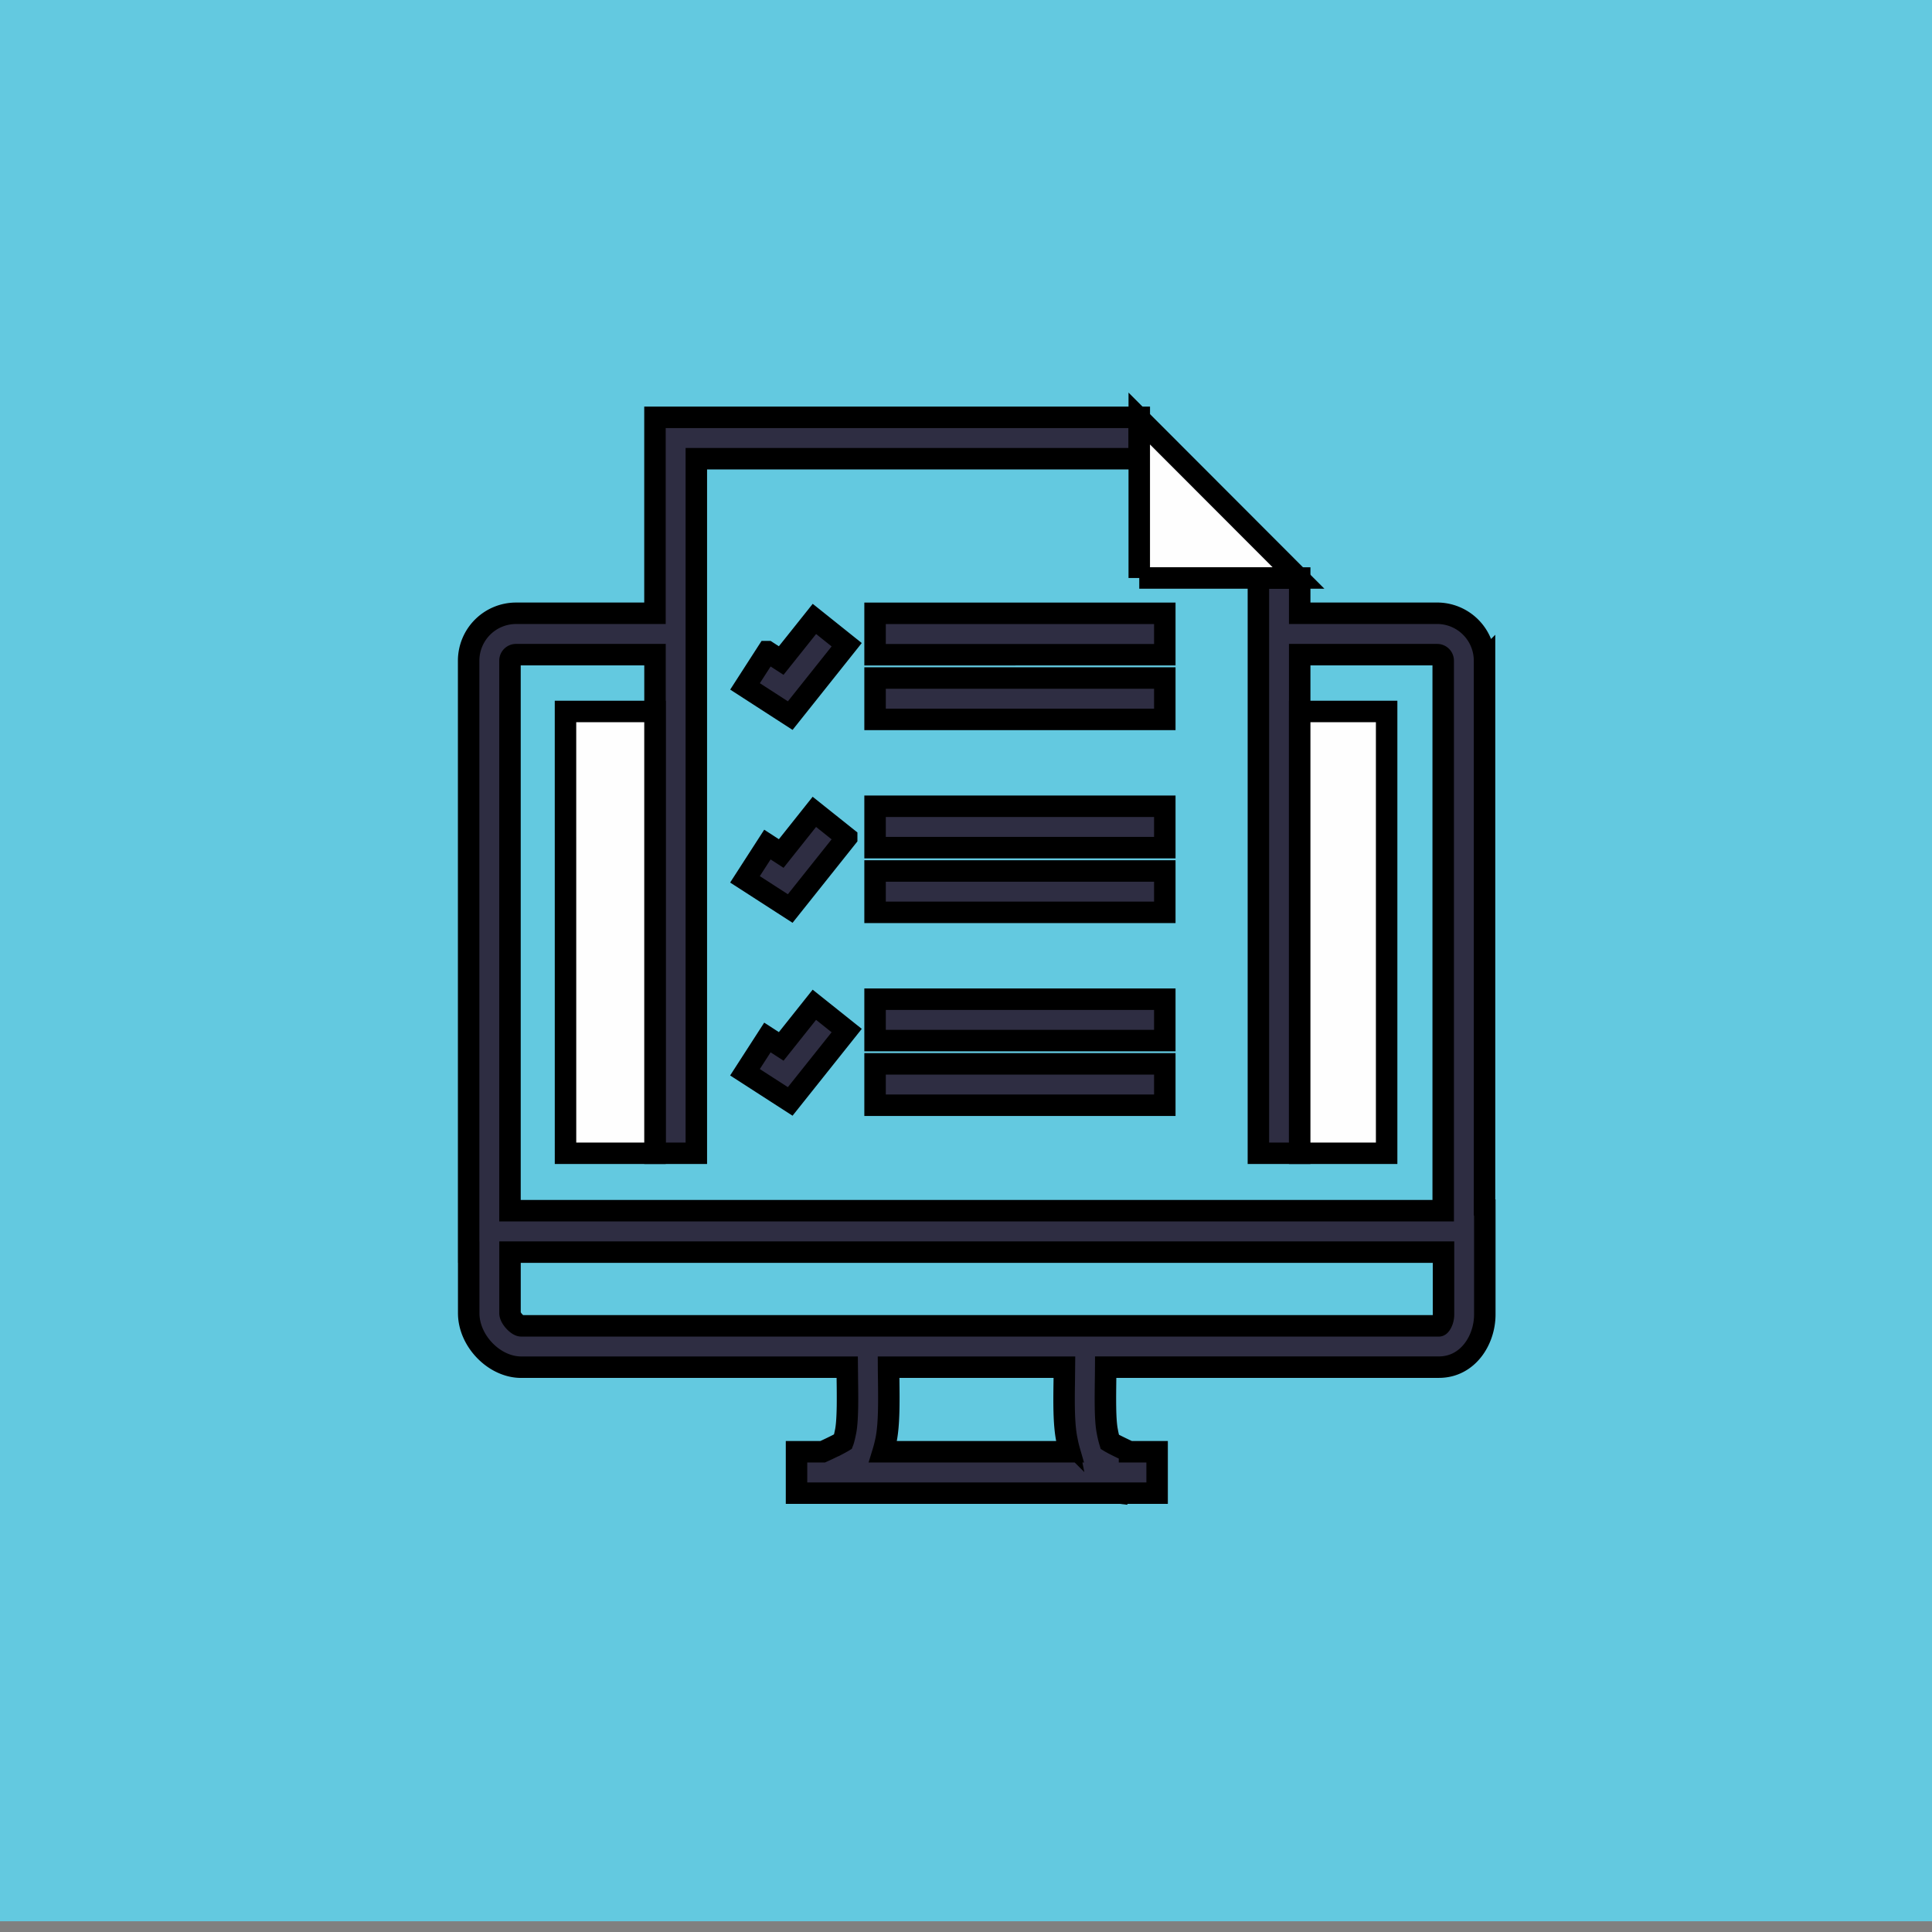 <svg width="90" height="90" xmlns="http://www.w3.org/2000/svg">
 <rect width="100%" height="100%" fill="#808080" stroke="none"/>
 <g id="Layer_1">
  <title>Layer 1</title>
  <rect fill="#63c9e0" x="-3" y="-3" width="93" height="92" id="svg_1" stroke="#63c9e0"/>
  <g id="svg_2" stroke="null">
   <g id="svg_3" fill="none" fill-rule="evenodd" stroke="null">
    <path id="svg_4" fill="#2E2D42" d="m49.694,67.051c0.043,0.226 0.091,0.412 0.139,0.578l-8.696,0c0.051,-0.167 0.098,-0.353 0.144,-0.578c0.143,-0.727 0.129,-1.775 0.118,-2.784c-0.004,-0.202 -0.006,-0.392 -0.007,-0.578l8.192,0l-0.006,0.609c-0.015,0.995 -0.029,2.026 0.118,2.755l-0.001,-0.001zm17.339,-5.288l-42.753,0c-0.175,0 -0.522,-0.36 -0.522,-0.591l0,-2.843l43.486,0l0,2.907c0,0.298 -0.151,0.527 -0.212,0.527l0,-0zm2.122,-5.388l0,-25.598a2.208,2.211 0 0 0 -2.207,-2.209l-6.403,0l0,-1.642l-1.924,0l0,26.798l1.924,0l0,-23.228l6.403,0c0.157,0 0.282,0.126 0.282,0.281l0,25.622l-43.473,0l0,-25.622c0,-0.156 0.124,-0.281 0.281,-0.281l6.475,0l0,23.228l1.925,0l0,-32.356l20.634,0l0,-1.927l-22.561,0l0,9.128l-6.474,0a2.209,2.212 0 0 0 -2.206,2.209l0,27.55l0.003,0l0,2.843c0,1.294 1.19,2.518 2.446,2.518l15.187,0l0.006,0.603c0.006,0.381 0.01,0.807 0.005,1.206c-0.008,0.464 -0.029,0.894 -0.085,1.179c-0.06,0.295 -0.098,0.425 -0.119,0.479c-0.045,0.028 -0.096,0.052 -0.156,0.087l-0.066,0.035a16.024,16.043 0 0 1 -0.73,0.351l-1.217,0l0,1.928l15.106,0a0.02,0.02 0 0 0 0.007,0.002l0.001,-0.002l1.684,0l0,-1.929l-1.286,0a17.024,17.044 0 0 1 -0.764,-0.371c-0.059,-0.033 -0.11,-0.059 -0.154,-0.086a4.316,4.321 0 0 1 -0.117,-0.496c-0.056,-0.276 -0.078,-0.68 -0.085,-1.121c-0.007,-0.408 0,-0.845 0.004,-1.235c0.003,-0.219 0.006,-0.429 0.007,-0.632l15.524,0c1.338,0 2.136,-1.249 2.136,-2.454l0,-4.86l-0.014,0l0,0.001l-0,-0z" stroke="null"/>
    <path id="svg_5" fill="#FEFEFE" d="m26.344,53.724l4.168,0l0,-20.581l-4.169,0l0.001,20.581zm34.201,0l4.05,0l0,-20.581l-4.05,0l0,20.581zm-7.474,-26.799l7.418,0l-7.418,-7.428l0,1.87l0,5.558l0,0z" stroke="null"/>
    <path id="svg_6" fill="#2E2D42" d="m54.261,30.499l0,-1.928l-13.497,0l0,1.929l13.497,-0.001zm-13.497,3.013l13.497,0l0,-1.927l-13.497,0l0,1.927zm-5.015,-3.156l-1.043,1.619l2.106,1.361l2.63,-3.302l-0.628,-0.502l-0.876,-0.7l-0.558,0.7l-0.989,1.239l-0.641,-0.415l0,0zm5.015,9.13l13.497,0l0,-1.927l-13.497,0l0,1.927zm0,3.015l13.497,0l0,-1.928l-13.497,0l0,1.928zm-1.322,-3.481l-1.506,-1.201l-1.544,1.941l-0.643,-0.417l-1.045,1.62l2.107,1.359l2.631,-3.302l0,0zm1.322,9.454l13.497,0l0,-1.927l-13.497,0l0,1.927zm0,3.012l13.497,0l0,-1.927l-13.497,0l0,1.927zm-1.322,-3.478l-1.506,-1.202l-1.544,1.94l-0.643,-0.416l-1.045,1.62l2.107,1.359l2.631,-3.301l0,0z" stroke="null"/>
   </g>
  </g>
 </g>

</svg>